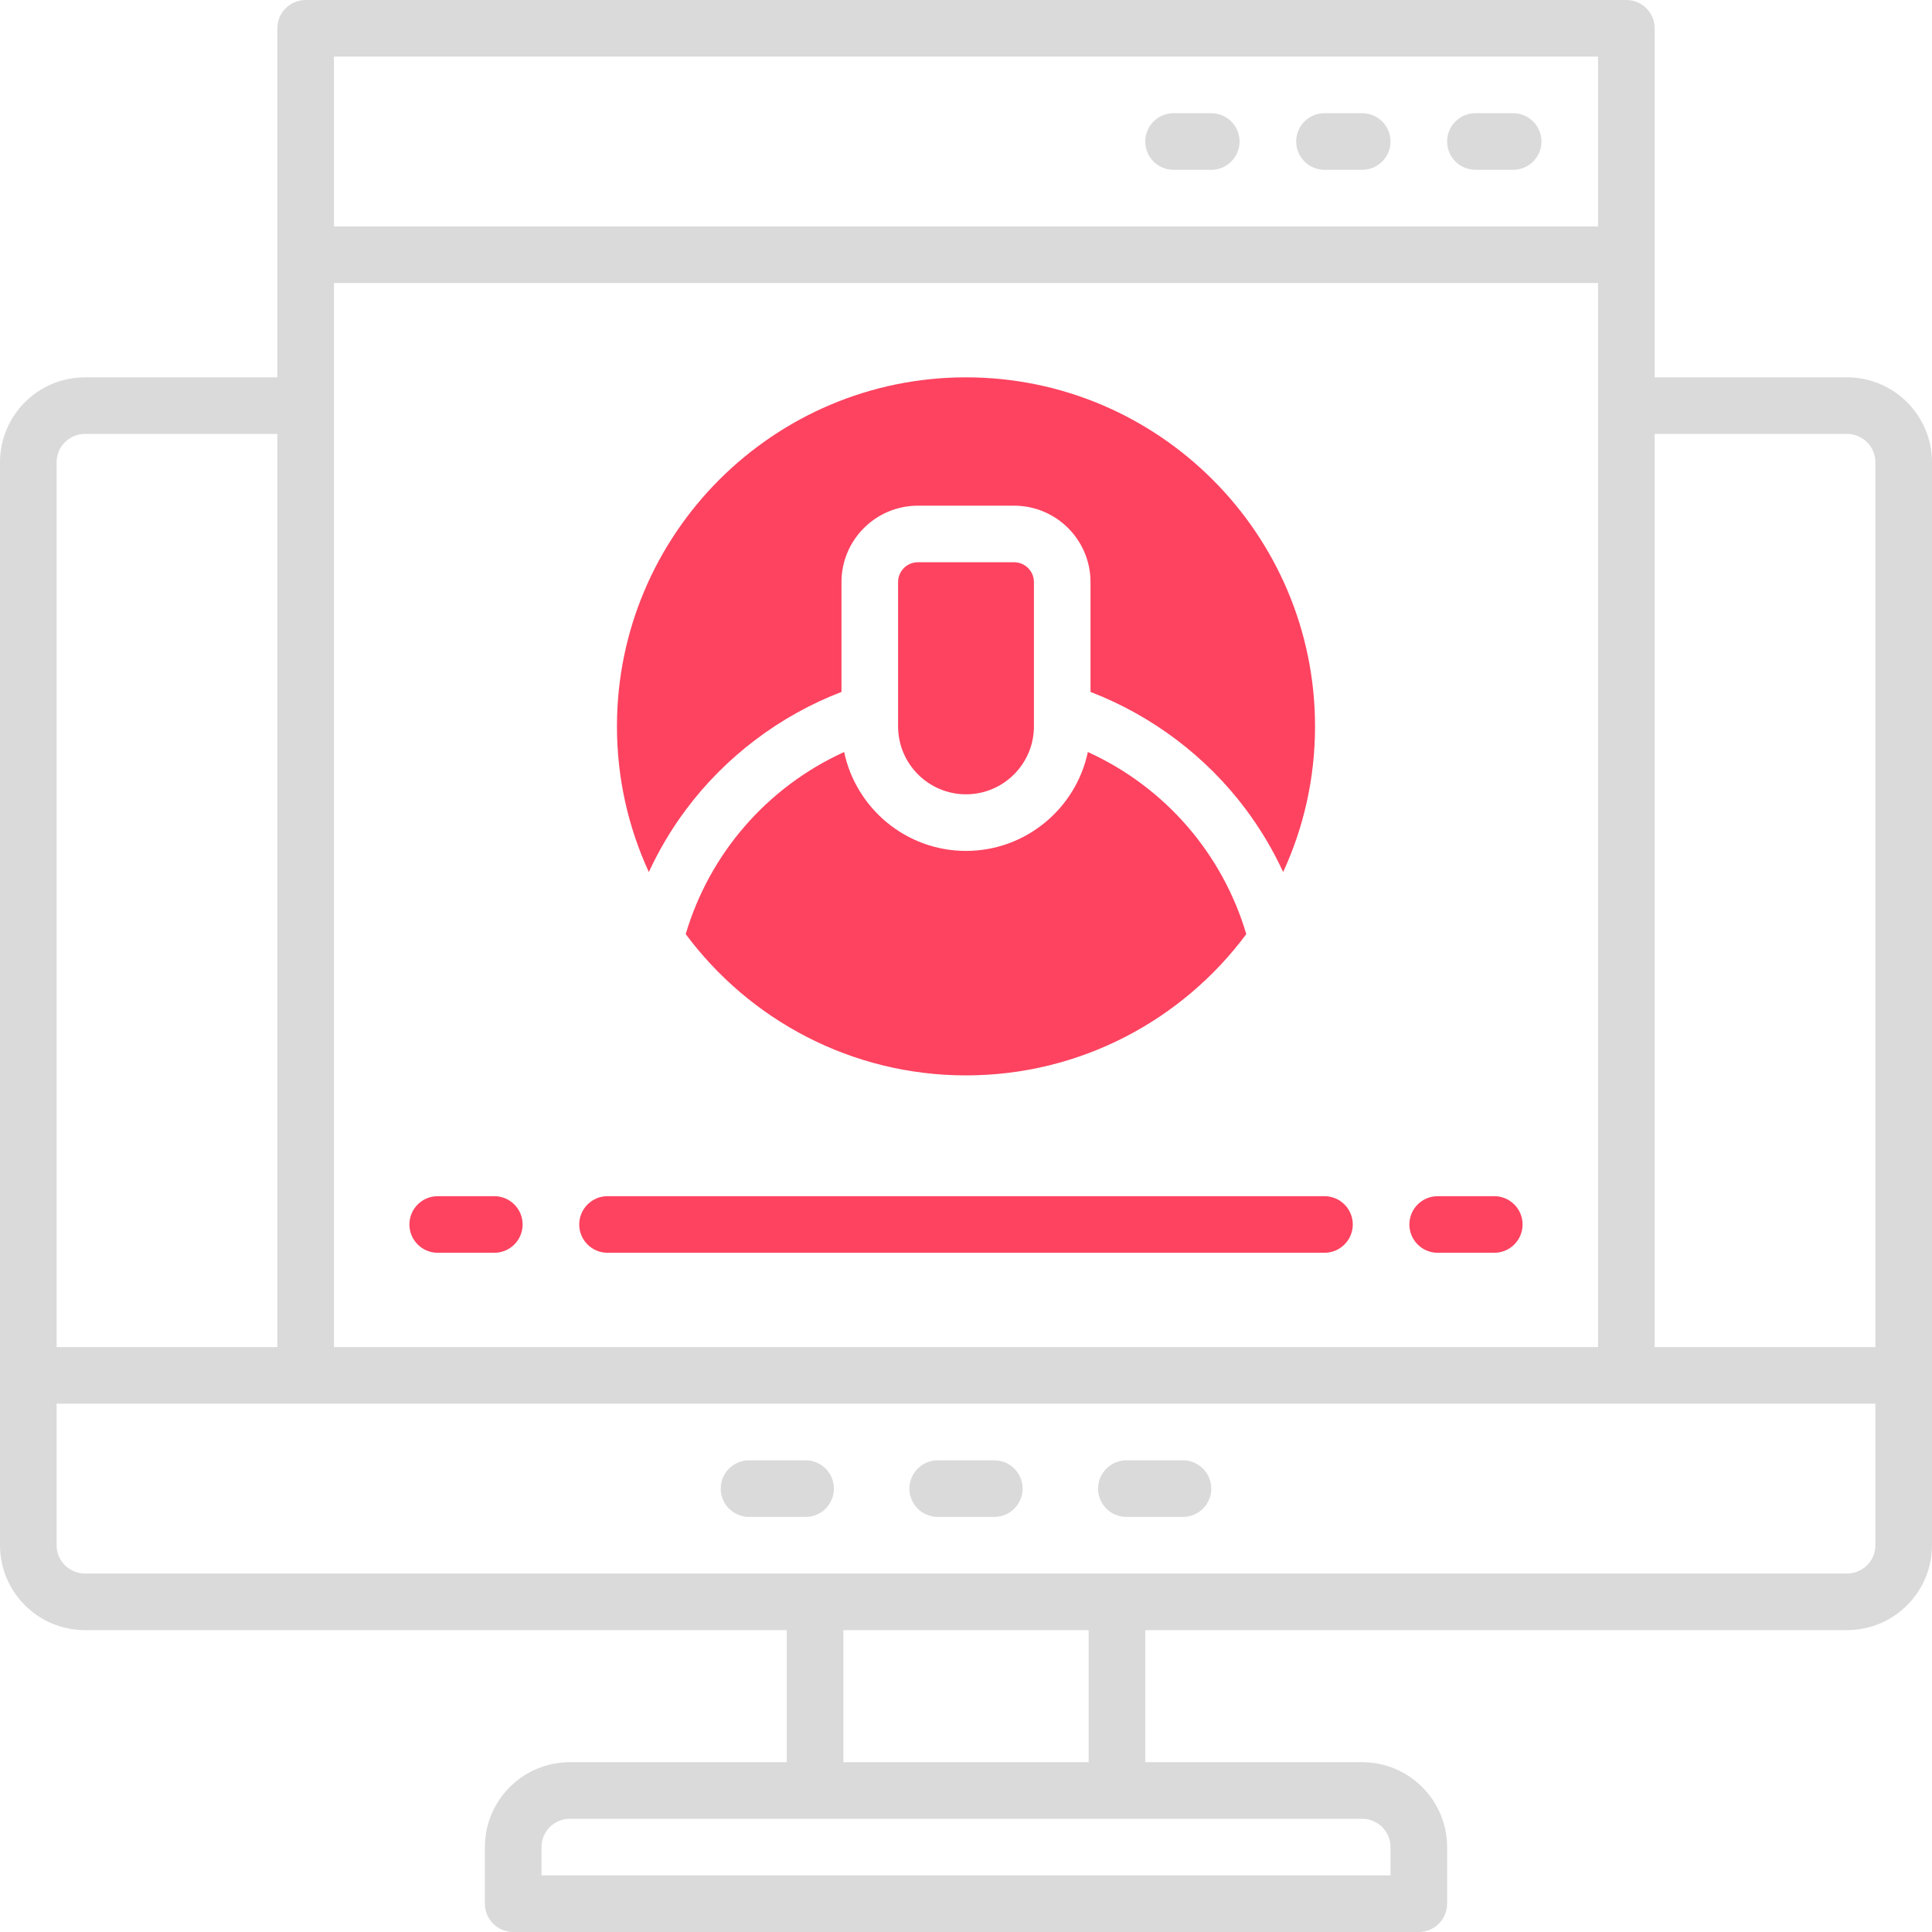 <?xml version="1.0" encoding="UTF-8"?>
<svg id="OBJECT" xmlns="http://www.w3.org/2000/svg" viewBox="0 0 512 512">
  <defs>
    <style>
      .cls-1 {
        fill: #FD4360;
      }

      .cls-2 {
        fill: #dadada;
      }
    </style>
  </defs>
  <g>
    <path class="cls-2" d="M489.5,100h-51V7.5c0-4.14-3.36-7.5-7.5-7.5H81c-4.14,0-7.5,3.36-7.5,7.5V100H22.5c-12.41,0-22.5,10.09-22.5,22.5V409.5c0,12.41,10.09,22.5,22.5,22.5H208.5v35h-57.5c-12.41,0-22.5,10.09-22.5,22.5v15c0,4.14,3.36,7.5,7.5,7.5h240c4.14,0,7.5-3.36,7.5-7.5v-15c0-12.41-10.09-22.5-22.5-22.5h-57.5v-35h186c12.41,0,22.5-10.09,22.5-22.5V122.5c0-12.41-10.09-22.5-22.5-22.5Zm0,15c4.14,0,7.5,3.36,7.5,7.5v234.5h-58.5V115h51Zm-66,242H88.5V75H423.5V357Zm0-342V60H88.5V15H423.5ZM22.5,115h51v242H15V122.5c0-4.14,3.36-7.5,7.5-7.5ZM368.5,489.5v7.5H143.5v-7.5c0-4.14,3.36-7.5,7.5-7.5h210c4.14,0,7.5,3.36,7.5,7.5Zm-80-22.5h-65v-35h65v35Zm201-50H22.5c-4.14,0-7.5-3.36-7.5-7.5v-37.5H497v37.5c0,4.14-3.36,7.5-7.5,7.5Z"/>
    <path class="cls-2" d="M213.5,387h-15c-4.14,0-7.5,3.36-7.5,7.5s3.36,7.5,7.5,7.5h15c4.14,0,7.5-3.36,7.5-7.5s-3.36-7.5-7.5-7.5Z"/>
    <path class="cls-2" d="M263.5,387h-15c-4.14,0-7.5,3.36-7.5,7.5s3.36,7.5,7.5,7.5h15c4.14,0,7.5-3.36,7.5-7.5s-3.36-7.5-7.5-7.5Z"/>
    <path class="cls-2" d="M313.5,387h-15c-4.14,0-7.5,3.36-7.5,7.5s3.36,7.5,7.5,7.5h15c4.14,0,7.5-3.36,7.5-7.5s-3.36-7.5-7.5-7.5Z"/>
    <path class="cls-2" d="M311,45h10c4.14,0,7.5-3.36,7.5-7.5s-3.36-7.5-7.5-7.5h-10c-4.14,0-7.5,3.36-7.5,7.5s3.36,7.5,7.5,7.5Z"/>
    <path class="cls-2" d="M351,45h10c4.14,0,7.5-3.36,7.5-7.5s-3.36-7.5-7.5-7.5h-10c-4.14,0-7.5,3.36-7.5,7.5s3.36,7.5,7.5,7.5Z"/>
    <path class="cls-2" d="M391,45h10c4.14,0,7.5-3.36,7.5-7.5s-3.36-7.5-7.5-7.5h-10c-4.14,0-7.5,3.36-7.5,7.5s3.36,7.5,7.5,7.5Z"/>
  </g>
  <g>
    <path class="cls-1" d="M351,317H161c-4.14,0-7.5,3.36-7.5,7.5s3.36,7.5,7.5,7.5h190c4.14,0,7.5-3.36,7.5-7.5s-3.36-7.5-7.5-7.5Z"/>
    <path class="cls-1" d="M131,317h-15c-4.14,0-7.5,3.36-7.5,7.5s3.36,7.5,7.5,7.5h15c4.14,0,7.5-3.36,7.5-7.5s-3.36-7.5-7.5-7.5Z"/>
    <path class="cls-1" d="M396,317h-15c-4.14,0-7.5,3.36-7.5,7.5s3.36,7.5,7.5,7.5h15c4.14,0,7.5-3.36,7.5-7.5s-3.36-7.5-7.5-7.5Z"/>
    <path class="cls-1" d="M223.71,199.29c-20.55,9.36-35.7,27.03-41.99,48.26,16.87,22.7,43.89,37.44,74.28,37.44s57.41-14.74,74.28-37.44c-6.29-21.23-21.44-38.9-41.99-48.26-3.14,14.95-16.43,26.21-32.29,26.21s-29.15-11.26-32.29-26.21Z"/>
    <path class="cls-1" d="M181.81,214.53c10.46-14.02,24.94-24.93,41.19-31.16v-29.11c0-11.17,9.08-20.25,20.25-20.25h25.5c11.17,0,20.25,9.08,20.25,20.25v29.11c16.25,6.24,30.74,17.14,41.19,31.16,3.9,5.22,7.18,10.77,9.86,16.57,5.42-11.75,8.45-24.83,8.45-38.6,0-51-41.5-92.5-92.5-92.5s-92.5,41.5-92.5,92.5c0,13.77,3.03,26.84,8.45,38.6,2.68-5.8,5.96-11.35,9.86-16.57Z"/>
    <path class="cls-1" d="M274,192.5v-38.25c0-2.89-2.36-5.25-5.25-5.25h-25.5c-2.9,0-5.25,2.36-5.25,5.25v38.25c0,9.92,8.07,18,18,18s18-8.08,18-18Z"/>
  </g>
</svg>